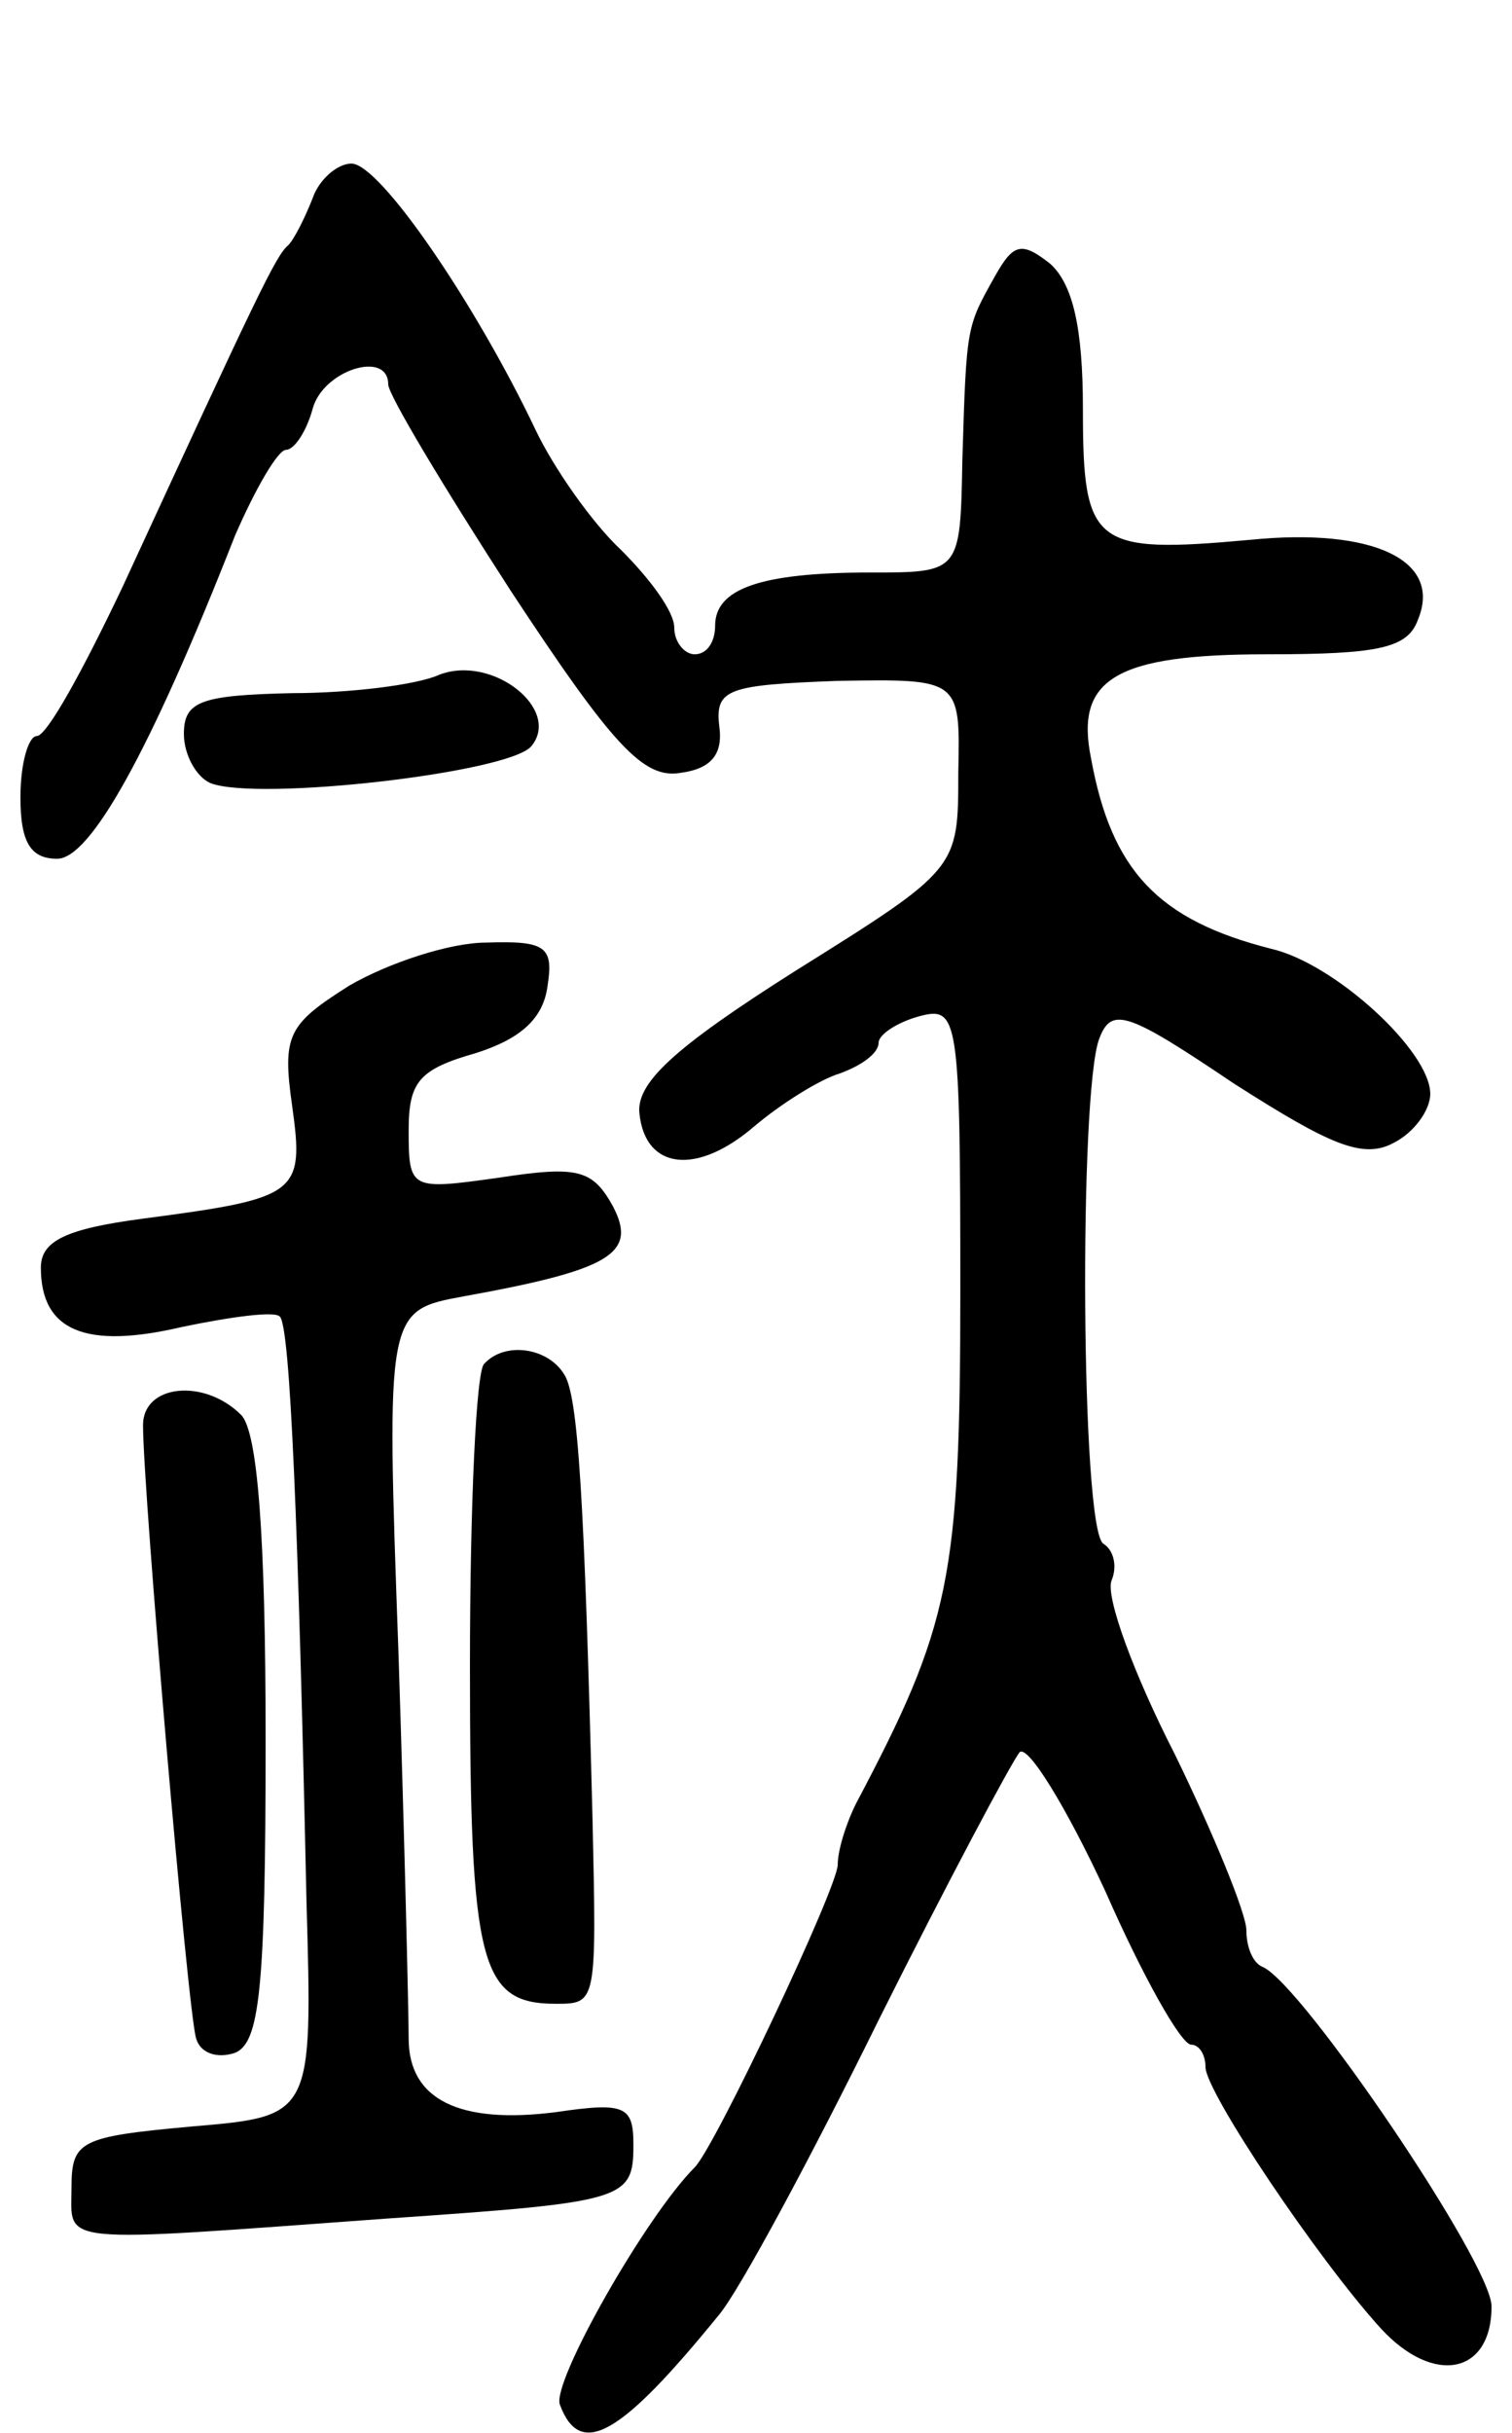 <svg version="1.0" xmlns="http://www.w3.org/2000/svg"
 width="74pt" height="119pt" viewBox="0 0 74 119"
 preserveAspectRatio="xMidYMid meet">
<g transform="translate(0,119) scale(0.1,-0.1)"
fill="#000000" stroke="none">
<path d="M153 1093 c-4 -10 -9 -20 -12 -23 -6 -5 -15 -24 -81 -167 -19 -40
-37 -73 -42 -73 -4 0 -8 -13 -8 -30 0 -22 5 -30 18 -30 16 0 45 51 87 158 10
23 21 42 25 42 4 0 10 9 13 20 5 19 37 29 37 12 0 -5 27 -50 60 -101 50 -76
65 -92 83 -89 15 2 21 9 19 23 -2 18 4 20 58 22 60 1 60 1 59 -45 0 -47 0 -47
-80 -97 -60 -38 -78 -55 -76 -70 3 -27 28 -30 56 -6 13 11 32 23 42 26 11 4
19 10 19 15 0 4 9 10 20 13 19 5 20 0 20 -134 0 -141 -5 -164 -51 -251 -5 -10
-9 -23 -9 -30 0 -11 -60 -138 -70 -148 -24 -24 -70 -105 -66 -116 10 -27 30
-15 78 44 10 12 45 77 78 144 34 68 65 126 69 131 4 4 23 -27 42 -68 18 -41
37 -75 42 -75 4 0 7 -5 7 -11 0 -12 55 -94 86 -128 26 -28 54 -22 54 11 0 21
-93 158 -112 166 -5 2 -8 10 -8 18 0 8 -16 47 -35 86 -20 39 -34 77 -31 85 3
7 1 15 -4 18 -11 7 -12 221 -2 247 6 16 14 13 66 -22 47 -30 63 -37 78 -29 10
5 18 16 18 24 0 21 -47 64 -78 71 -55 14 -78 38 -88 93 -8 39 12 51 86 51 55
0 69 3 74 17 12 29 -22 45 -82 39 -77 -7 -82 -3 -82 64 0 40 -5 61 -16 71 -14
11 -18 10 -27 -6 -14 -25 -14 -24 -16 -90 -1 -55 -1 -55 -45 -55 -54 0 -76 -8
-76 -26 0 -8 -4 -14 -10 -14 -5 0 -10 6 -10 13 0 8 -12 24 -26 38 -14 13 -33
40 -42 59 -29 61 -76 130 -90 130 -7 0 -16 -8 -19 -17z"/>
<path d="M215 860 c-11 -5 -44 -9 -72 -9 -45 -1 -53 -4 -53 -20 0 -10 6 -21
13 -24 23 -9 146 5 157 18 15 18 -19 45 -45 35z"/>
<path d="M171 708 c-30 -19 -33 -24 -28 -59 6 -43 3 -45 -73 -55 -38 -5 -50
-11 -50 -24 0 -31 22 -40 69 -29 24 5 46 8 48 5 5 -5 9 -101 13 -286 3 -105 3
-105 -56 -110 -55 -5 -59 -7 -59 -30 0 -28 -10 -27 155 -15 116 8 120 9 120
36 0 19 -4 21 -38 16 -47 -6 -72 6 -72 36 0 12 -2 97 -5 189 -6 167 -6 167 32
174 72 13 85 21 73 44 -10 18 -17 20 -56 14 -43 -6 -44 -6 -44 23 0 24 5 30
33 38 22 7 33 17 35 33 3 19 -1 22 -30 21 -18 0 -48 -10 -67 -21z"/>
<path d="M237 523 c-4 -3 -7 -70 -7 -148 0 -146 5 -165 42 -165 20 0 20 0 18
90 -4 157 -7 208 -14 218 -8 13 -29 16 -39 5z"/>
<path d="M70 493 c0 -32 22 -288 26 -300 2 -7 10 -10 19 -7 12 5 15 30 15 153
0 101 -4 151 -12 159 -18 18 -48 15 -48 -5z"/>
</g>
</svg>
